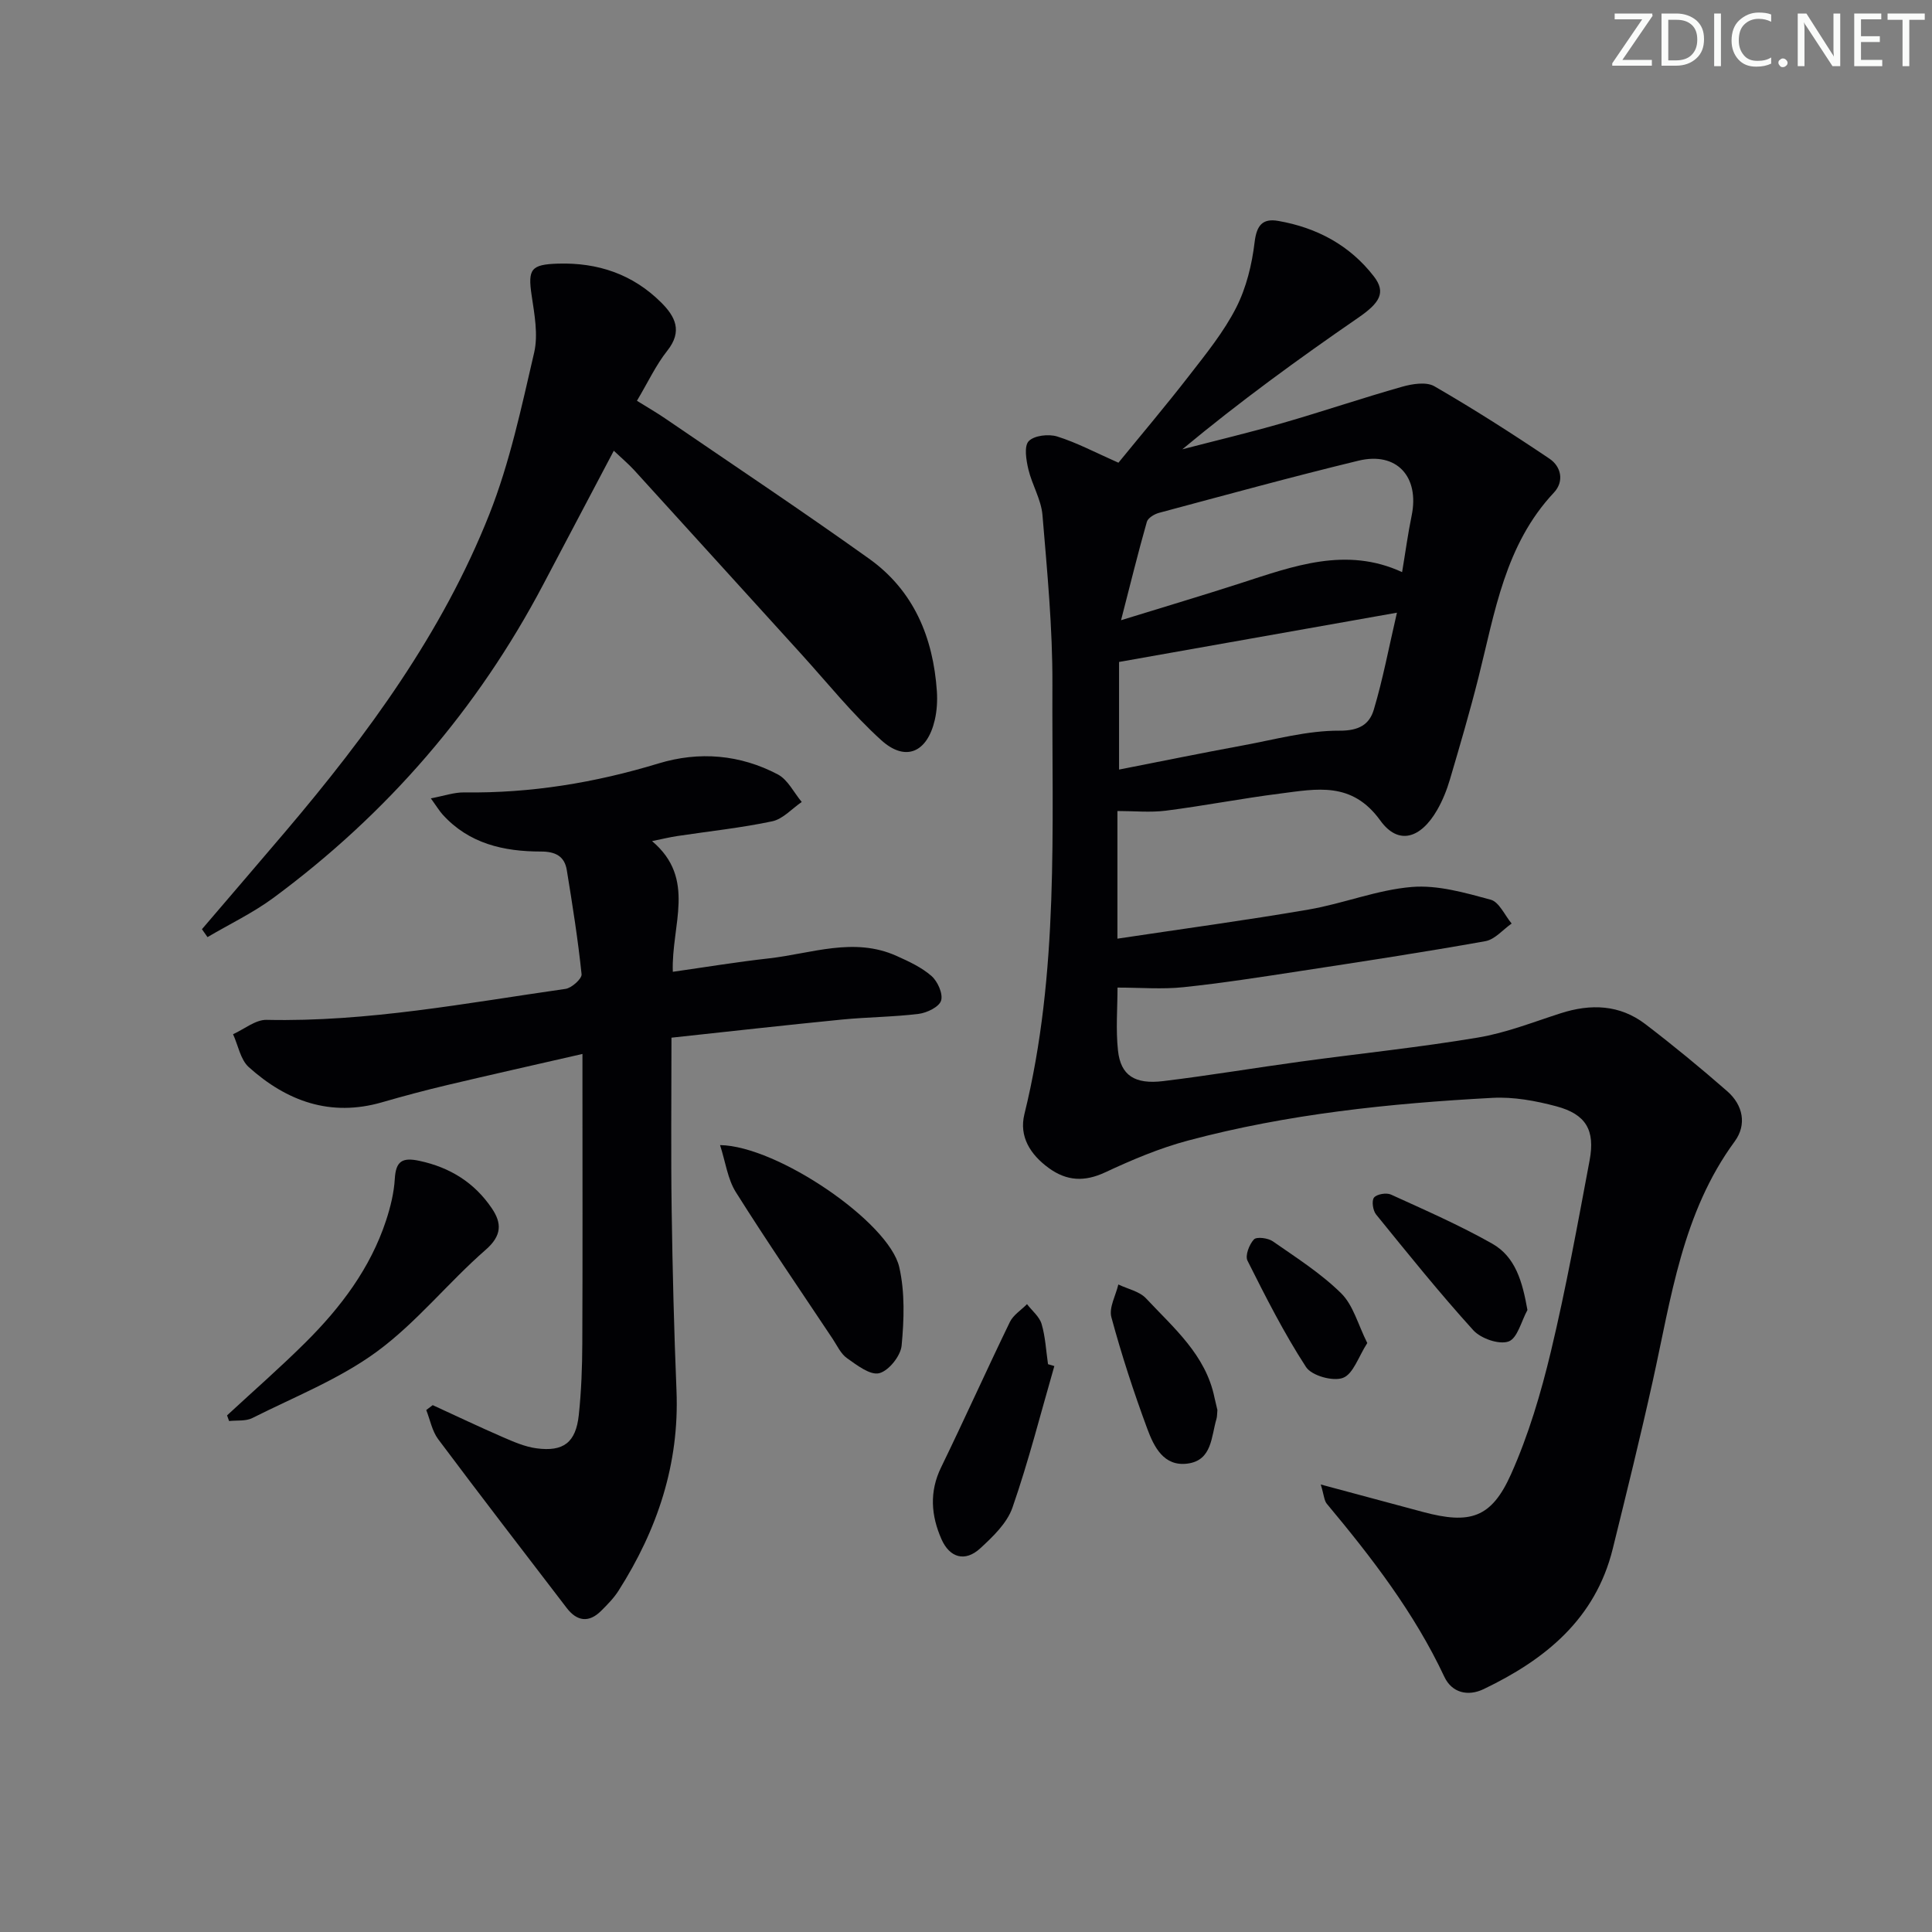 <svg enable-background="new 0 0 400 400" viewBox="0 0 400 400" xmlns="http://www.w3.org/2000/svg"><rect x="0" y="0" width="400" height="400" fill="#808080" stroke="none"/><path d="m342.2 3.2-6.3 9.2h6.1v1.2h-8.2v-.5l6.2-9.1h-5.7v-1.2h7.8v.4z" fill="#fafbfa"/><path d="m344 13.7v-10.9h3.1c1.6 0 3 .5 4.1 1.4 1.1 1 1.6 2.2 1.6 3.9s-.5 3-1.6 4-2.5 1.5-4.2 1.5h-3zm1.4-9.6v8.4h1.6c1.4 0 2.5-.4 3.2-1.1.8-.8 1.2-1.8 1.2-3.2s-.4-2.4-1.2-3.1-1.8-1-3.1-1z" fill="#fafbfa"/><path d="m356.3 2.8v10.9h-1.4v-10.9z" fill="#fafbfa"/><path d="m366.6 13.2c-.8.4-1.8.6-3 .6-1.6 0-2.8-.5-3.7-1.5s-1.4-2.3-1.4-3.9c0-1.7.5-3.2 1.6-4.2s2.4-1.6 4-1.6c1 0 1.9.1 2.6.4v1.5c-.8-.4-1.6-.6-2.6-.6-1.2 0-2.2.4-3 1.2s-1.1 1.9-1.1 3.3c0 1.3.4 2.3 1.1 3.1s1.6 1.1 2.8 1.1c1.1 0 2-.2 2.8-.7v1.3z" fill="#fafbfa"/><path d="m368.2 13c0-.3.1-.5.3-.6.2-.2.4-.3.6-.3.3 0 .5.1.7.3s.3.4.3.6-.1.5-.3.6c-.2.2-.4.3-.7.3s-.5-.1-.6-.3c-.2-.2-.3-.4-.3-.6z" fill="#fafbfa"/><path d="m381.1 13.7h-1.7l-5.5-8.4c-.2-.2-.3-.5-.4-.7 0 .2.1.8.1 1.5v7.6h-1.4v-10.9h1.8l5.3 8.3c.3.4.4.6.4.8 0-.3-.1-.8-.1-1.6v-7.5h1.4v10.9z" fill="#fafbfa"/><path d="m389.7 13.7h-5.8v-10.9h5.6v1.2h-4.2v3.5h3.9v1.2h-3.9v3.7h4.4z" fill="#fafbfa"/><path d="m398.4 4.1h-3.1v9.6h-1.4v-9.6h-3.1v-1.3h7.7v1.3z" fill="#fafbfa"/><g fill="#010104"><path d="m273.45 307.35c7.82 2.1 14.5 3.91 21.18 5.69 9.73 2.6 14.15 1.27 18.22-7.84 3.62-8.1 6.19-16.79 8.26-25.44 3.12-13.06 5.52-26.3 8-39.51 1.18-6.28-.76-9.56-6.88-11.2-4.27-1.14-8.85-1.99-13.23-1.75-21.25 1.14-42.41 3.33-63.03 8.84-5.89 1.57-11.61 3.99-17.15 6.58-4.29 2-7.95 1.82-11.68-.89-3.81-2.77-6.19-6.51-5.05-11.15 7.22-29.3 5.67-59.17 5.8-88.91.05-11.72-1.08-23.46-2.06-35.15-.27-3.21-2.16-6.25-2.92-9.46-.45-1.92-.92-4.78.07-5.82 1.13-1.18 4.11-1.53 5.9-.97 4.07 1.27 7.89 3.32 12.68 5.43 4.59-5.63 9.81-11.79 14.75-18.17 3.46-4.46 7.08-8.94 9.62-13.92 2.1-4.12 3.27-8.92 3.82-13.54.42-3.55 1.67-5 4.91-4.43 7.96 1.39 14.79 5.02 19.78 11.48 2.59 3.35 1.21 5.51-3.26 8.58-12.4 8.54-24.59 17.41-36.39 27.22 6.93-1.8 13.9-3.46 20.78-5.44 8.29-2.39 16.46-5.17 24.76-7.52 2.1-.59 4.98-1.05 6.64-.09 8.13 4.7 16.06 9.76 23.85 15.01 2.4 1.62 3.08 4.69.89 7.02-10.13 10.79-12.21 24.77-15.61 38.27-1.78 7.06-3.83 14.06-5.89 21.05-.65 2.21-1.53 4.42-2.68 6.41-3.39 5.87-8.01 7.34-11.75 2.15-5.89-8.16-13.19-6.54-20.75-5.58-7.9 1-15.73 2.53-23.63 3.54-3.24.41-6.57.07-10.05.07v26.43c13.47-2.03 26.58-3.79 39.59-6.03 7.17-1.23 14.14-4.07 21.33-4.67 5.37-.45 11.03 1.19 16.36 2.63 1.76.48 2.91 3.23 4.34 4.94-1.81 1.26-3.47 3.3-5.44 3.65-12.75 2.28-25.55 4.23-38.36 6.19-8.04 1.23-16.08 2.49-24.17 3.34-4.39.46-8.87.08-13.63.08 0 4.19-.38 8.67.1 13.06.56 5.11 3.45 7.02 9.37 6.3 9.56-1.16 19.06-2.76 28.6-4.06 12.17-1.66 24.41-2.92 36.52-4.95 5.84-.97 11.48-3.21 17.15-5.03 6.24-2.01 12.24-1.81 17.55 2.25 5.8 4.43 11.45 9.08 16.95 13.89 3.27 2.86 4.09 6.92 1.54 10.39-10.86 14.79-13.15 32.39-16.95 49.54-2.58 11.65-5.44 23.23-8.3 34.81-3.59 14.53-13.97 22.93-26.72 29.04-3.29 1.58-6.6.75-8.15-2.56-6.22-13.25-15.03-24.67-24.32-35.8-.56-.66-.58-1.77-1.26-4zm-41.76-148.02c8.76-1.72 17.19-3.44 25.65-5 6.64-1.22 13.33-3.09 19.98-3.05 4.1.03 6.21-1.33 7.11-4.35 1.88-6.28 3.09-12.76 4.79-20.08-19.53 3.46-38.2 6.78-57.53 10.2zm.41-30.92c9.23-2.85 16.99-5.16 24.7-7.65 10.99-3.55 21.9-7.66 33.49-2.31.71-4.23 1.21-8 1.98-11.71 1.65-8.06-3.11-13.28-11.02-11.36-13.82 3.35-27.54 7.12-41.29 10.8-.97.26-2.29 1.06-2.52 1.87-1.8 6.31-3.36 12.69-5.34 20.36z"/><path d="m89.59 290.92c4.82 2.21 9.6 4.49 14.46 6.6 2.26.98 4.62 2.02 7.03 2.34 5.6.75 8.14-1.22 8.75-6.87.53-4.95.71-9.95.73-14.93.08-17.82.03-35.65.03-53.47 0-1.8 0-3.61 0-6.38-9.78 2.24-18.93 4.29-28.04 6.45-4.52 1.07-9.01 2.27-13.47 3.56-10.67 3.08-19.72-.23-27.57-7.28-1.73-1.55-2.2-4.51-3.26-6.82 2.32-1.04 4.65-3.02 6.95-2.97 20.91.46 41.33-3.48 61.87-6.41 1.29-.18 3.43-2.11 3.34-3.03-.75-7.22-1.89-14.39-3.06-21.56-.47-2.9-2.37-3.85-5.37-3.85-7.68 0-14.89-1.62-20.35-7.67-.65-.72-1.16-1.58-2.43-3.34 2.73-.51 4.83-1.26 6.92-1.23 13.75.19 27.09-2 40.23-6 8.42-2.56 16.87-1.84 24.68 2.27 2.08 1.09 3.33 3.76 4.96 5.71-2.02 1.38-3.89 3.53-6.1 4-6.47 1.37-13.09 2.06-19.64 3.05-1.59.24-3.15.62-5.25 1.05 9.26 7.82 3.95 17.35 4.3 27.06 6.67-.95 13.27-2.04 19.91-2.78 8.79-.99 17.58-4.49 26.43-.5 2.54 1.14 5.18 2.36 7.23 4.16 1.27 1.12 2.41 3.69 1.97 5.09-.41 1.31-2.92 2.52-4.63 2.74-5.27.65-10.62.66-15.91 1.18-11.85 1.17-23.69 2.5-35.28 3.75 0 12.42-.13 24.04.04 35.65.18 12.47.49 24.95 1 37.41.62 15.19-3.96 28.81-12 41.44-.97 1.53-2.29 2.86-3.58 4.15-2.56 2.56-5.03 2.2-7.16-.59-8.9-11.62-17.83-23.21-26.6-34.93-1.26-1.69-1.67-4.01-2.47-6.04.43-.33.89-.67 1.34-1.01z"/><path d="m127.08 93.32c-5.01 9.5-9.8 18.57-14.58 27.64-13.64 25.91-32.33 47.51-55.85 64.9-4.25 3.14-9.11 5.46-13.69 8.16-.38-.55-.77-1.1-1.15-1.64 5.78-6.76 11.58-13.5 17.34-20.28 16.97-20 32.44-41.08 42.16-65.62 4.24-10.71 6.66-22.19 9.28-33.47.86-3.72.06-7.94-.52-11.85-.81-5.45-.15-6.41 5.49-6.58 8.21-.24 15.41 2.18 21.29 8.01 2.96 2.94 4.52 5.98 1.3 10.03-2.35 2.96-3.98 6.5-6.28 10.36 1.99 1.24 3.93 2.35 5.78 3.61 14.12 9.65 28.36 19.14 42.28 29.08 9.26 6.61 13.28 16.31 14.04 27.45.13 1.96.01 4.02-.43 5.93-1.56 6.73-6.04 8.75-11.07 4.21-6.01-5.43-11.13-11.85-16.6-17.87-11.53-12.68-23.03-25.38-34.57-38.05-1.2-1.31-2.58-2.46-4.22-4.02z"/><path d="m47.01 293.04c5.45-5.05 11.06-9.94 16.32-15.18 7.24-7.21 13.34-15.28 16.59-25.14.92-2.8 1.65-5.75 1.82-8.67.22-3.68 1.57-4.46 5.09-3.71 6.37 1.36 11.42 4.53 15.01 9.85 2.05 3.03 2.11 5.61-1.29 8.57-7.76 6.77-14.31 15.06-22.55 21.1-7.78 5.69-17.06 9.35-25.76 13.73-1.36.69-3.2.44-4.81.62-.14-.39-.28-.78-.42-1.17z"/><path d="m149.08 237.08c11.87.17 34.97 15.96 37.1 25.26 1.19 5.21 1 10.88.49 16.26-.21 2.14-2.67 5.22-4.65 5.71-1.87.46-4.61-1.67-6.65-3.11-1.29-.9-2.04-2.59-2.96-3.98-6.73-10.11-13.6-20.13-20.06-30.4-1.7-2.7-2.13-6.2-3.27-9.74z"/><path d="m218.29 282.83c-2.83 9.79-5.33 19.69-8.67 29.3-1.12 3.23-4.07 6.05-6.71 8.47-3.08 2.82-6.28 1.95-7.99-1.93-2.14-4.86-2.55-9.79-.08-14.86 4.85-9.98 9.4-20.11 14.24-30.1.71-1.46 2.35-2.48 3.55-3.7 1.04 1.36 2.56 2.57 3.02 4.1.79 2.67.92 5.54 1.33 8.33.44.13.87.26 1.31.39z"/><path d="m252.05 291.93c-.08.84-.05 1.36-.19 1.83-1.1 3.68-.89 8.58-5.98 9.26-4.95.66-6.97-3.5-8.34-7.19-2.81-7.59-5.33-15.3-7.44-23.11-.54-1.99.91-4.51 1.44-6.78 1.94.93 4.36 1.41 5.73 2.87 5.73 6.13 12.38 11.71 14.18 20.57.22.95.45 1.9.6 2.55z"/><path d="m316.24 271.22c-1.26 2.29-2.07 5.87-3.91 6.52-1.98.7-5.74-.61-7.31-2.34-7-7.72-13.54-15.86-20.11-23.95-.67-.82-.96-2.83-.44-3.5.57-.72 2.56-1.06 3.51-.63 7.06 3.22 14.2 6.34 20.94 10.15 4.85 2.74 6.27 7.85 7.32 13.75z"/><path d="m283.08 278.06c-1.81 2.8-2.89 6.39-5.02 7.21-2.06.79-6.49-.44-7.66-2.24-4.56-7.01-8.36-14.53-12.12-22.02-.53-1.05.36-3.36 1.33-4.4.56-.6 2.92-.3 3.91.39 4.87 3.39 9.96 6.63 14.15 10.76 2.51 2.47 3.49 6.48 5.41 10.3z"/></g></svg>